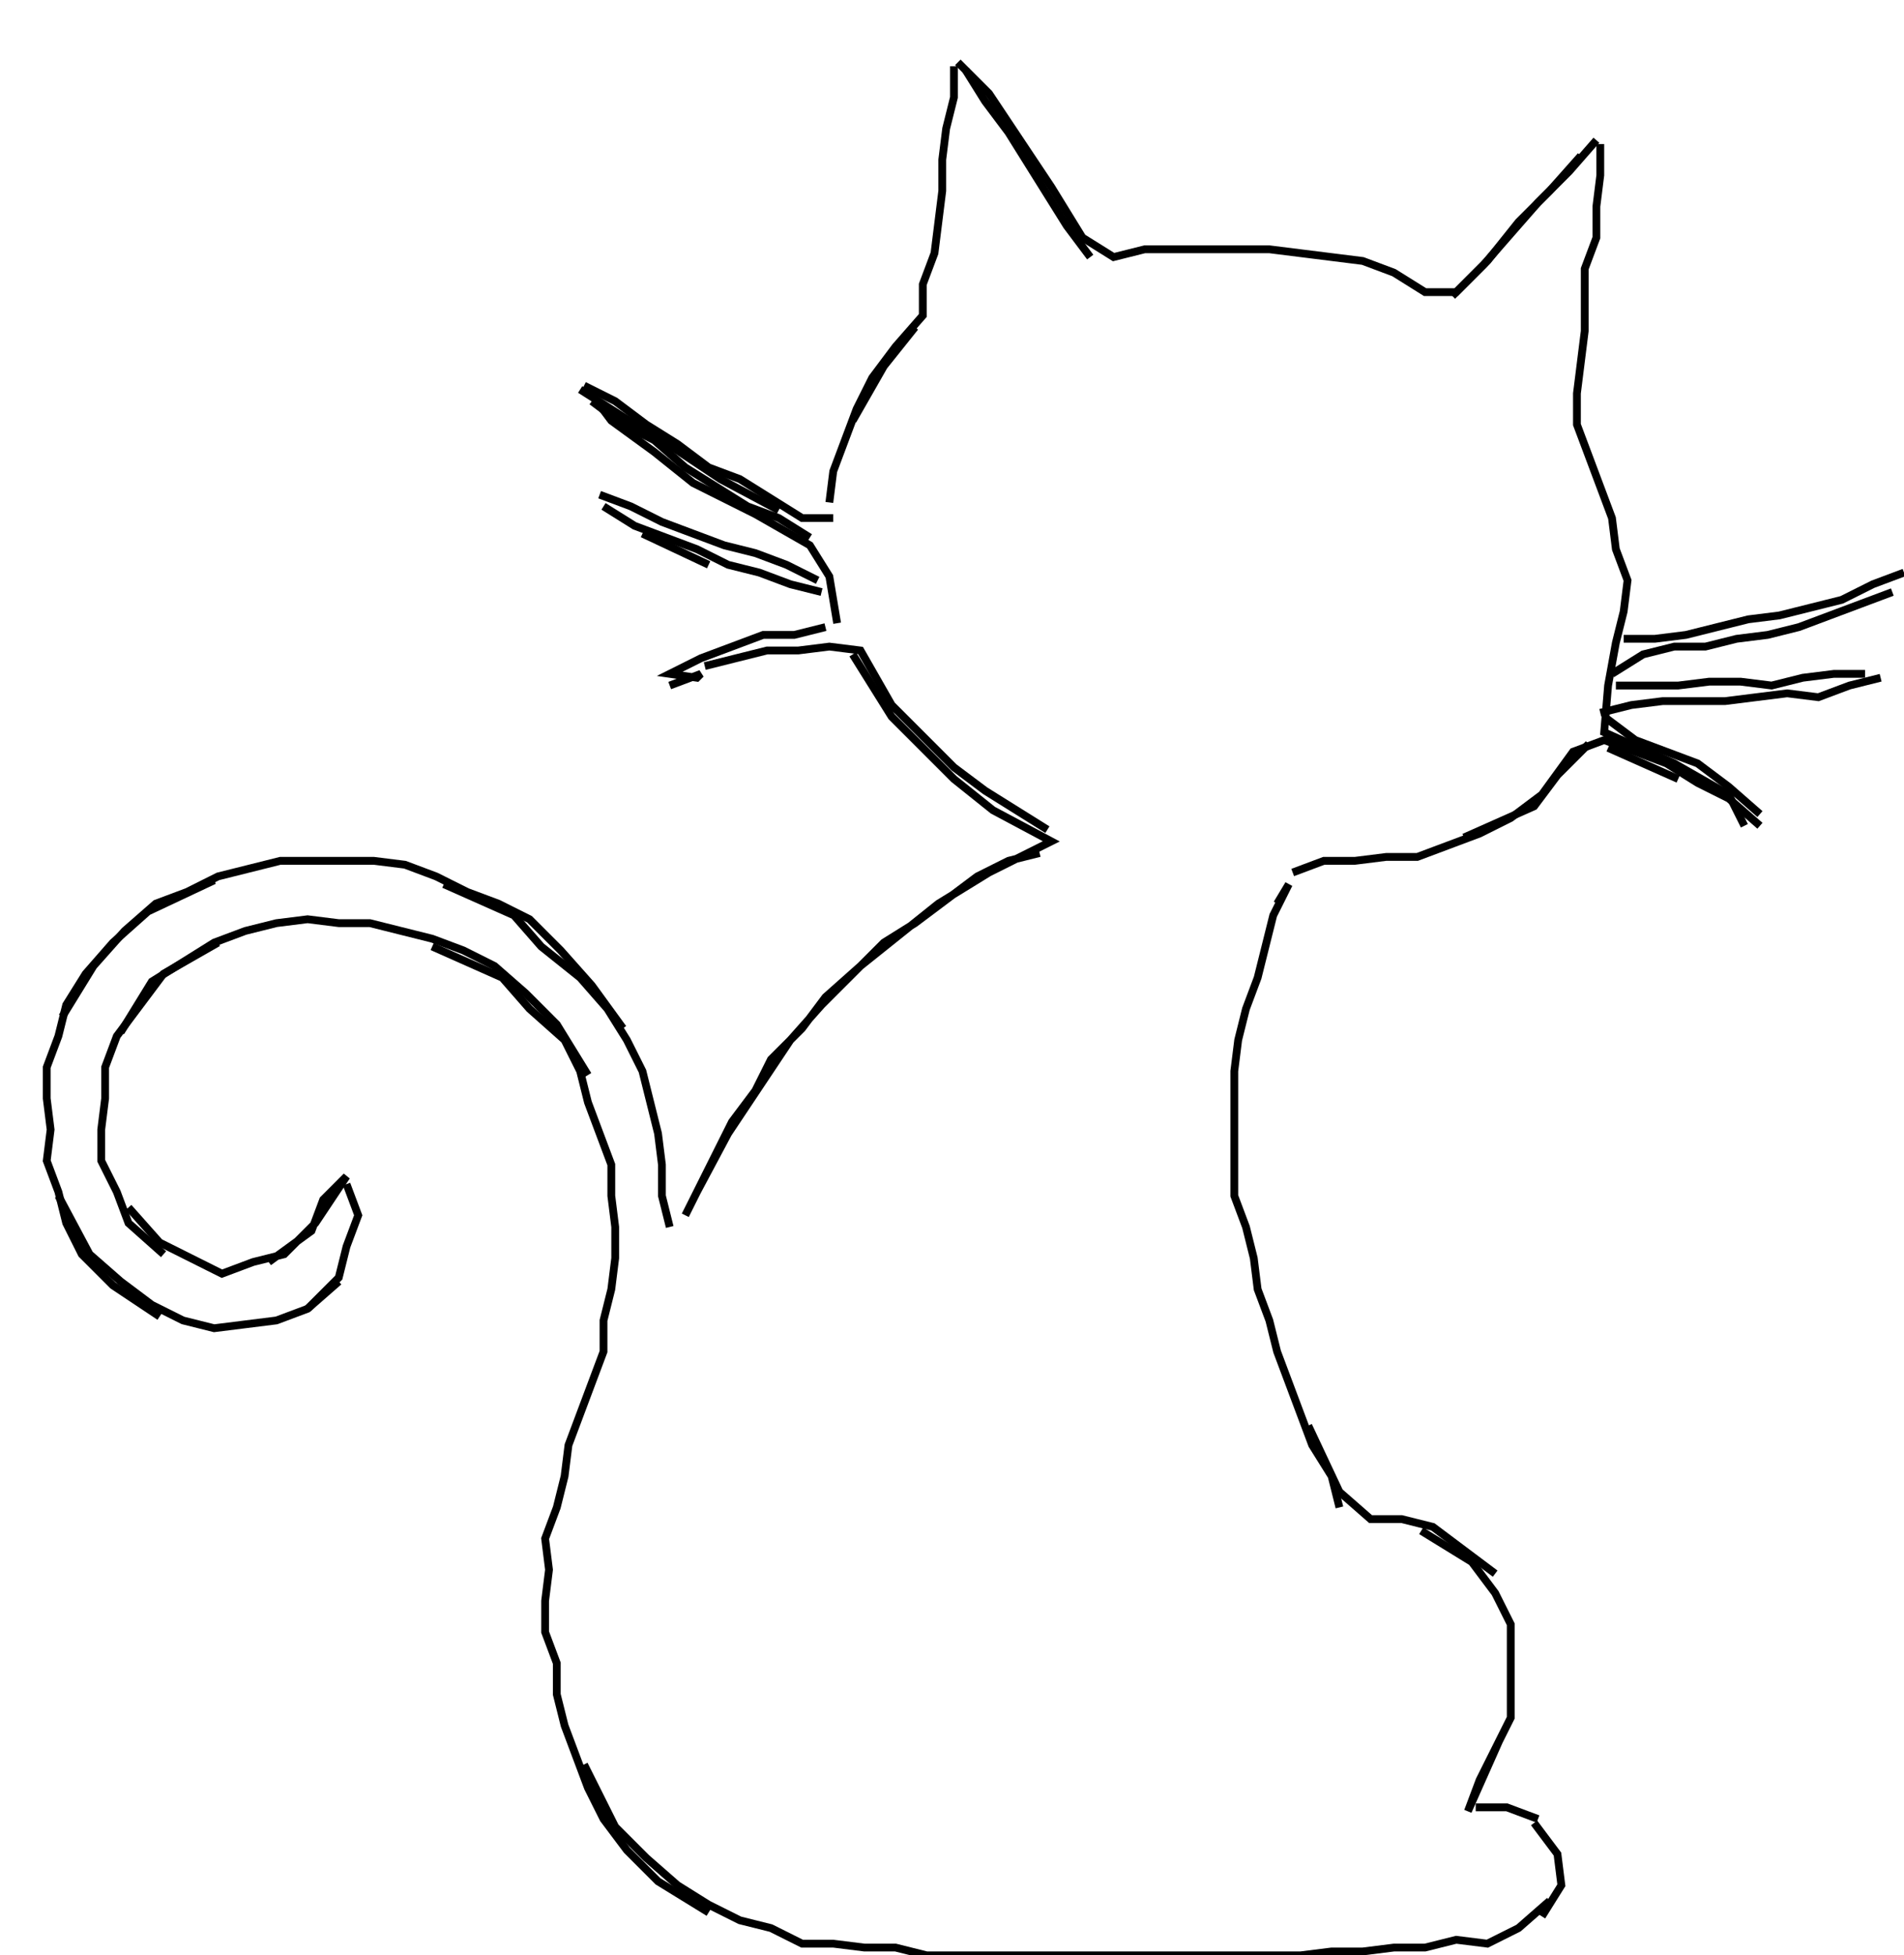 <svg xmlns="http://www.w3.org/2000/svg" height="502px" width="489px" version="1.1"><polyline points="245.0,17.0,245.0,25.0,243.0,33.0,242.0,41.0,242.0,49.0,241.0,57.0,240.0,65.0,237.0,73.0,237.0,81.0,230.0,89.0,224.0,97.0,220.0,105.0,217.0,113.0,214.0,121.0,213.0,129.0" stroke="black" stroke-width="2" fill="none" />
<polyline points="219.0,108.0,227.0,94.0,235.0,84.0" stroke="black" stroke-width="2" fill="none" />
<polyline points="208.0,138.0,200.0,133.0,192.0,130.0,184.0,125.0,176.0,120.0,168.0,113.0,160.0,109.0,152.0,103.0" stroke="black" stroke-width="2" fill="none" />
<polyline points="151.0,100.0,157.0,108.0,168.0,116.0,178.0,124.0,194.0,132.0,208.0,140.0,213.0,148.0,215.0,160.0" stroke="black" stroke-width="2" fill="none" />
<polyline points="212.0,161.0,204.0,163.0,196.0,163.0,188.0,166.0,180.0,169.0,172.0,173.0,179.0,174.0,180.0,173.0,172.0,176.0" stroke="black" stroke-width="2" fill="none" />
<polyline points="181.0,171.0,189.0,169.0,197.0,167.0,205.0,167.0,213.0,166.0,221.0,167.0,229.0,181.0,237.0,189.0,245.0,197.0,253.0,203.0,261.0,208.0,269.0,213.0" stroke="black" stroke-width="2" fill="none" />
<polyline points="328.0,232.0,331.0,227.0,327.0,235.0,325.0,243.0,323.0,251.0,320.0,259.0,318.0,267.0,317.0,275.0,317.0,283.0,317.0,291.0,317.0,299.0,317.0,307.0,320.0,315.0,322.0,323.0,323.0,331.0,326.0,339.0,328.0,347.0,331.0,355.0,334.0,363.0,337.0,371.0,342.0,379.0,344.0,387.0" stroke="black" stroke-width="2" fill="none" />
<polyline points="365.0,393.0,378.0,401.0,384.0,409.0,388.0,417.0,388.0,425.0,388.0,433.0,388.0,441.0,384.0,449.0,380.0,457.0,377.0,465.0,385.0,447.0" stroke="black" stroke-width="2" fill="none" />
<polyline points="379.0,464.0,387.0,464.0,395.0,467.0" stroke="black" stroke-width="2" fill="none" />
<polyline points="394.0,468.0,400.0,476.0,401.0,484.0,396.0,492.0" stroke="black" stroke-width="2" fill="none" />
<polyline points="384.0,404.0,376.0,398.0,368.0,392.0,360.0,390.0,352.0,390.0,344.0,383.0,336.0,366.0" stroke="black" stroke-width="2" fill="none" />
<polyline points="332.0,224.0,340.0,221.0,348.0,221.0,356.0,220.0,364.0,220.0,372.0,217.0,380.0,214.0,388.0,210.0,396.0,204.0,404.0,193.0,412.0,190.0,420.0,193.0,428.0,196.0,436.0,201.0,444.0,205.0,452.0,212.0" stroke="black" stroke-width="2" fill="none" />
<polyline points="452.0,209.0,444.0,202.0,436.0,196.0,428.0,193.0,420.0,190.0,412.0,184.0" stroke="black" stroke-width="2" fill="none" />
<polyline points="411.0,183.0,419.0,181.0,427.0,180.0,435.0,180.0,443.0,180.0,451.0,179.0,459.0,178.0,467.0,179.0,475.0,176.0,483.0,174.0" stroke="black" stroke-width="2" fill="none" />
<polyline points="489.0,147.0,481.0,150.0,473.0,154.0,465.0,156.0,457.0,158.0,449.0,159.0,441.0,161.0,433.0,163.0,425.0,164.0,417.0,164.0" stroke="black" stroke-width="2" fill="none" />
<polyline points="414.0,173.0,422.0,168.0,430.0,166.0,438.0,166.0,446.0,164.0,454.0,163.0,462.0,161.0,470.0,158.0,478.0,155.0,486.0,152.0" stroke="black" stroke-width="2" fill="none" />
<polyline points="479.0,173.0,471.0,173.0,463.0,174.0,455.0,176.0,447.0,175.0,439.0,175.0,431.0,176.0,423.0,176.0,415.0,176.0" stroke="black" stroke-width="2" fill="none" />
<polyline points="413.0,192.0,431.0,200.0" stroke="black" stroke-width="2" fill="none" />
<polyline points="408.0,191.0,400.0,199.0,394.0,207.0,376.0,215.0" stroke="black" stroke-width="2" fill="none" />
<polyline points="267.0,219.0,259.0,221.0,251.0,225.0,243.0,231.0,235.0,237.0,227.0,242.0,219.0,250.0,211.0,258.0,203.0,267.0,195.0,279.0,187.0,291.0,179.0,306.0,176.0,312.0,180.0,304.0,184.0,296.0,188.0,288.0,194.0,280.0,198.0,272.0,206.0,264.0,212.0,256.0,221.0,248.0,231.0,240.0,241.0,232.0,254.0,224.0,270.0,216.0,255.0,208.0,245.0,200.0,237.0,192.0,229.0,184.0,224.0,176.0,219.0,168.0" stroke="black" stroke-width="2" fill="none" />
<polyline points="211.0,152.0,203.0,150.0,195.0,147.0,187.0,145.0,179.0,141.0,171.0,138.0,163.0,135.0,155.0,130.0" stroke="black" stroke-width="2" fill="none" />
<polyline points="154.0,127.0,162.0,130.0,170.0,134.0,178.0,137.0,186.0,140.0,194.0,142.0,202.0,145.0,210.0,149.0" stroke="black" stroke-width="2" fill="none" />
<polyline points="214.0,133.0,206.0,133.0,198.0,128.0,190.0,123.0,182.0,120.0,174.0,114.0,166.0,109.0,158.0,103.0,150.0,99.0" stroke="black" stroke-width="2" fill="none" />
<polyline points="149.0,100.0,160.0,107.0,173.0,115.0,185.0,123.0,200.0,131.0" stroke="black" stroke-width="2" fill="none" />
<polyline points="182.0,145.0,165.0,137.0" stroke="black" stroke-width="2" fill="none" />
<polyline points="114.0,227.0,132.0,235.0,139.0,243.0,149.0,251.0,156.0,259.0,161.0,267.0,165.0,275.0,167.0,283.0,169.0,291.0,170.0,299.0,170.0,307.0,172.0,315.0" stroke="black" stroke-width="2" fill="none" />
<polyline points="151.0,276.0,143.0,263.0,135.0,255.0,127.0,248.0,119.0,244.0,111.0,241.0,103.0,239.0,95.0,237.0,87.0,237.0,79.0,236.0,71.0,237.0,63.0,239.0,55.0,242.0,47.0,247.0,39.0,252.0,31.0,265.0" stroke="black" stroke-width="2" fill="none" />
<polyline points="16.0,261.0,24.0,248.0,32.0,239.0,40.0,232.0,48.0,229.0,56.0,225.0,64.0,223.0,72.0,221.0,80.0,221.0,88.0,221.0,96.0,221.0,104.0,222.0,112.0,225.0,120.0,229.0,128.0,232.0,136.0,236.0,144.0,244.0,152.0,253.0,160.0,264.0" stroke="black" stroke-width="2" fill="none" />
<polyline points="111.0,243.0,129.0,251.0,136.0,259.0,145.0,267.0,149.0,275.0,151.0,283.0,154.0,291.0,157.0,299.0,157.0,307.0,158.0,315.0,158.0,323.0,157.0,331.0,155.0,339.0,155.0,347.0,152.0,355.0,149.0,363.0,146.0,371.0,145.0,379.0,143.0,387.0,140.0,395.0,141.0,403.0,140.0,411.0,140.0,419.0,143.0,427.0,143.0,435.0,145.0,443.0,148.0,451.0,151.0,459.0,155.0,467.0,161.0,475.0,169.0,483.0,182.0,491.0" stroke="black" stroke-width="2" fill="none" />
<polyline points="150.0,453.0,158.0,469.0,166.0,477.0,174.0,484.0,182.0,489.0,190.0,493.0,198.0,495.0,206.0,499.0,214.0,499.0,222.0,500.0,230.0,500.0,238.0,502.0,246.0,502.0,254.0,502.0,262.0,502.0,270.0,502.0,278.0,502.0,286.0,502.0,294.0,502.0,302.0,502.0,310.0,502.0,318.0,502.0,326.0,502.0,334.0,502.0,342.0,501.0,350.0,501.0,358.0,500.0,366.0,500.0,374.0,498.0,382.0,499.0,390.0,495.0,398.0,488.0" stroke="black" stroke-width="2" fill="none" />
<polyline points="87.0,329.0,79.0,336.0,71.0,339.0,63.0,340.0,55.0,341.0,47.0,339.0,39.0,335.0,31.0,329.0,23.0,322.0,15.0,307.0" stroke="black" stroke-width="2" fill="none" />
<polyline points="33.0,310.0,41.0,319.0,49.0,323.0,57.0,327.0,65.0,324.0,73.0,322.0,81.0,314.0,89.0,302.0,83.0,308.0,80.0,316.0,69.0,324.0" stroke="black" stroke-width="2" fill="none" />
<polyline points="79.0,336.0,87.0,328.0,89.0,320.0,92.0,312.0,89.0,304.0" stroke="black" stroke-width="2" fill="none" />
<polyline points="42.0,322.0,33.0,314.0,30.0,306.0,26.0,298.0,26.0,290.0,27.0,282.0,27.0,274.0,30.0,266.0,36.0,258.0,42.0,250.0,56.0,242.0" stroke="black" stroke-width="2" fill="none" />
<polyline points="55.0,226.0,38.0,234.0,29.0,242.0,22.0,250.0,17.0,258.0,15.0,266.0,12.0,274.0,12.0,282.0,13.0,290.0,12.0,298.0,15.0,306.0,17.0,314.0,21.0,322.0,29.0,330.0,41.0,338.0" stroke="black" stroke-width="2" fill="none" />
<polyline points="280.0,66.0,274.0,58.0,269.0,50.0,264.0,42.0,259.0,34.0,253.0,26.0,248.0,18.0" stroke="black" stroke-width="2" fill="none" />
<polyline points="246.0,16.0,254.0,24.0,262.0,36.0,270.0,48.0,278.0,61.0,286.0,66.0,294.0,64.0,302.0,64.0,310.0,64.0,318.0,64.0,326.0,64.0,334.0,65.0,342.0,66.0,350.0,67.0,358.0,70.0,366.0,75.0,374.0,75.0,382.0,67.0,390.0,57.0,398.0,49.0,406.0,40.0" stroke="black" stroke-width="2" fill="none" />
<polyline points="410.0,36.0,403.0,44.0,395.0,52.0,388.0,60.0,381.0,68.0,373.0,76.0" stroke="black" stroke-width="2" fill="none" />
<polyline points="411.0,37.0,411.0,45.0,410.0,53.0,410.0,61.0,407.0,69.0,407.0,77.0,407.0,85.0,406.0,93.0,405.0,101.0,405.0,109.0,408.0,117.0,411.0,125.0,414.0,133.0,415.0,141.0,418.0,149.0,417.0,157.0,415.0,165.0,413.0,176.0,412.0,188.0,430.0,196.0,444.0,204.0,448.0,212.0" stroke="black" stroke-width="2" fill="none" />
</svg>